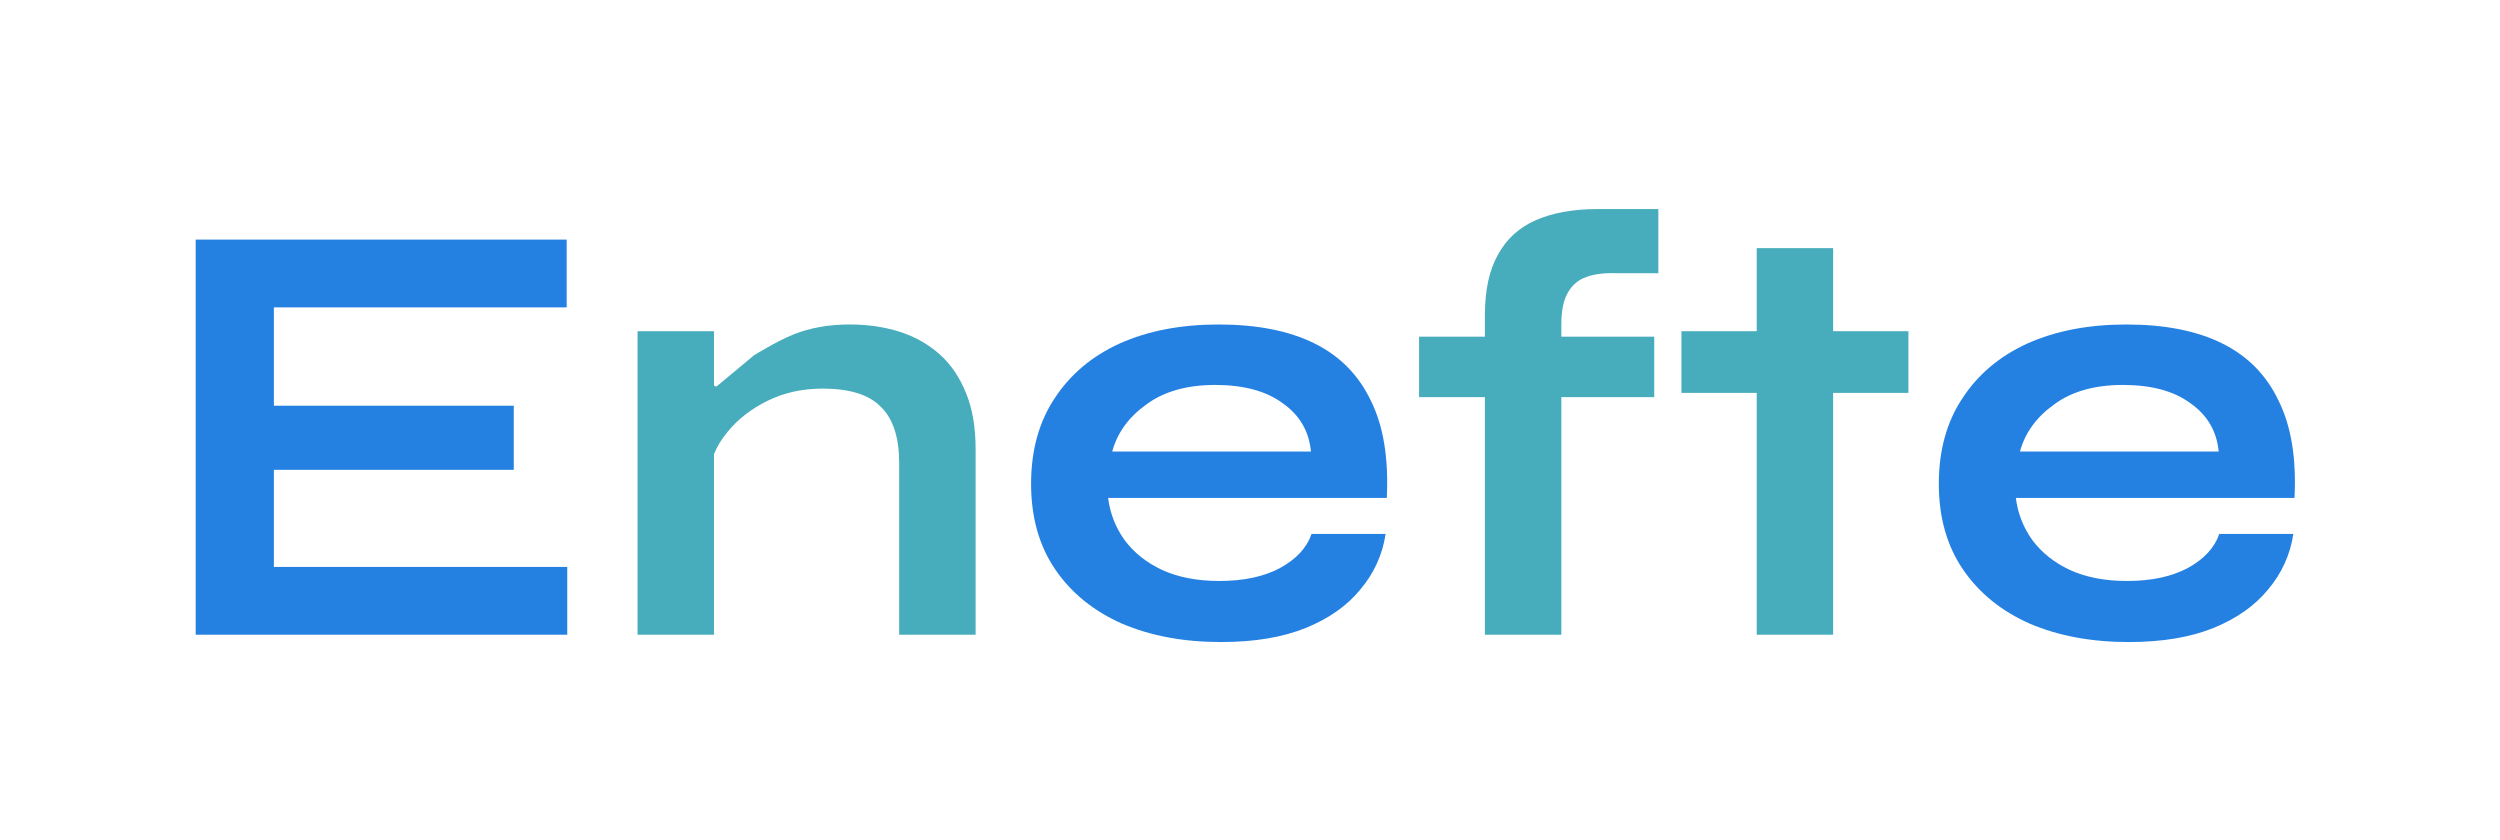 <svg width="131" height="44" viewBox="0 0 131 44" fill="none" xmlns="http://www.w3.org/2000/svg">
<g filter="url(#filter0_d_753_1566)">
<path d="M16.351 22.619V27.707H31.724V31.259H12.254V10.555H31.694V14.107H16.351V19.259H22.636H28.921V22.619H16.351Z" fill="#2481E2"/>
<path d="M70.724 25.979H74.606C74.442 27.067 74 28.038 73.281 28.891C72.583 29.744 71.628 30.416 70.416 30.907C69.204 31.398 67.726 31.643 65.98 31.643C64.029 31.643 62.303 31.323 60.804 30.683C59.305 30.022 58.134 29.072 57.292 27.835C56.45 26.598 56.029 25.104 56.029 23.355C56.029 21.606 56.44 20.112 57.261 18.875C58.083 17.616 59.223 16.656 60.681 15.995C62.16 15.334 63.885 15.003 65.857 15.003C67.869 15.003 69.543 15.334 70.878 15.995C72.213 16.656 73.199 17.659 73.836 19.003C74.493 20.326 74.77 22.022 74.668 24.091H60.065C60.167 24.902 60.455 25.638 60.927 26.299C61.42 26.96 62.078 27.483 62.899 27.867C63.741 28.251 64.737 28.443 65.888 28.443C67.161 28.443 68.219 28.219 69.061 27.771C69.923 27.302 70.478 26.704 70.724 25.979ZM65.672 18.171C64.193 18.171 62.992 18.512 62.067 19.195C61.143 19.856 60.547 20.678 60.281 21.659H70.694C70.591 20.592 70.098 19.75 69.215 19.131C68.352 18.491 67.171 18.171 65.672 18.171Z" fill="#2481E2"/>
<path d="M118.29 25.979H122.171C122.007 27.067 121.566 28.038 120.847 28.891C120.148 29.744 119.193 30.416 117.982 30.907C116.77 31.398 115.291 31.643 113.545 31.643C111.594 31.643 109.869 31.323 108.37 30.683C106.87 30.022 105.7 29.072 104.858 27.835C104.015 26.598 103.594 25.104 103.594 23.355C103.594 21.606 104.005 20.112 104.827 18.875C105.648 17.616 106.788 16.656 108.246 15.995C109.725 15.334 111.45 15.003 113.422 15.003C115.435 15.003 117.109 15.334 118.444 15.995C119.779 16.656 120.765 17.659 121.401 19.003C122.059 20.326 122.336 22.022 122.233 24.091H107.63C107.733 24.902 108.02 25.638 108.493 26.299C108.986 26.96 109.643 27.483 110.465 27.867C111.307 28.251 112.303 28.443 113.453 28.443C114.726 28.443 115.784 28.219 116.626 27.771C117.489 27.302 118.043 26.704 118.29 25.979ZM113.237 18.171C111.758 18.171 110.557 18.512 109.633 19.195C108.709 19.856 108.113 20.678 107.846 21.659H118.259C118.156 20.592 117.663 19.75 116.78 19.131C115.918 18.491 114.737 18.171 113.237 18.171Z" fill="#2481E2"/>
<path fill-rule="evenodd" clip-rule="evenodd" d="M94.052 15.355H90.108V18.587H94.052V31.259H98.056V18.587H102V15.355H98.056V11.003H94.052V15.355Z" fill="#47ACBB"/>
<path fill-rule="evenodd" clip-rule="evenodd" d="M79.809 15.643H76.359V18.811H79.809V31.259H83.814V18.811H88.682V15.643H83.814V15.003C83.814 14.278 83.927 13.723 84.153 13.339C84.379 12.934 84.708 12.656 85.139 12.507C85.57 12.358 86.084 12.294 86.68 12.315H88.898V8.955H85.725C84.451 8.955 83.373 9.147 82.49 9.531C81.606 9.915 80.939 10.523 80.487 11.355C80.035 12.166 79.809 13.211 79.809 14.491V15.643Z" fill="#47ACBB"/>
<path d="M35.408 15.355H39.413V18.15C39.413 18.235 39.511 18.281 39.577 18.227L41.507 16.619C41.507 16.619 42.74 15.856 43.602 15.515C44.465 15.174 45.441 15.003 46.529 15.003C47.474 15.003 48.347 15.131 49.148 15.387C49.949 15.643 50.647 16.038 51.243 16.571C51.838 17.104 52.3 17.787 52.629 18.619C52.958 19.43 53.122 20.4 53.122 21.531V31.259H49.117V22.267C49.117 20.923 48.799 19.942 48.162 19.323C47.546 18.683 46.529 18.363 45.112 18.363C44.044 18.363 43.079 18.576 42.216 19.003C41.353 19.43 40.655 19.974 40.121 20.635C39.806 21.012 39.57 21.4 39.413 21.8V31.259H35.408V15.355Z" fill="#47ACBB"/>
</g>
<defs>
<filter id="filter0_d_753_1566" x="0.254" y="0.955" width="130" height="42.688" filterUnits="userSpaceOnUse" color-interpolation-filters="sRGB">
<feFlood flood-opacity="0" result="BackgroundImageFix"/>
<feColorMatrix in="SourceAlpha" type="matrix" values="0 0 0 0 0 0 0 0 0 0 0 0 0 0 0 0 0 0 127 0" result="hardAlpha"/>
<feOffset dx="-2" dy="2"/>
<feGaussianBlur stdDeviation="5"/>
<feComposite in2="hardAlpha" operator="out"/>
<feColorMatrix type="matrix" values="0 0 0 0 0.141 0 0 0 0 0.506 0 0 0 0 0.886 0 0 0 0.2 0"/>
<feBlend mode="normal" in2="BackgroundImageFix" result="effect1_dropShadow_753_1566"/>
<feBlend mode="normal" in="SourceGraphic" in2="effect1_dropShadow_753_1566" result="shape"/>
</filter>
</defs>
</svg>
